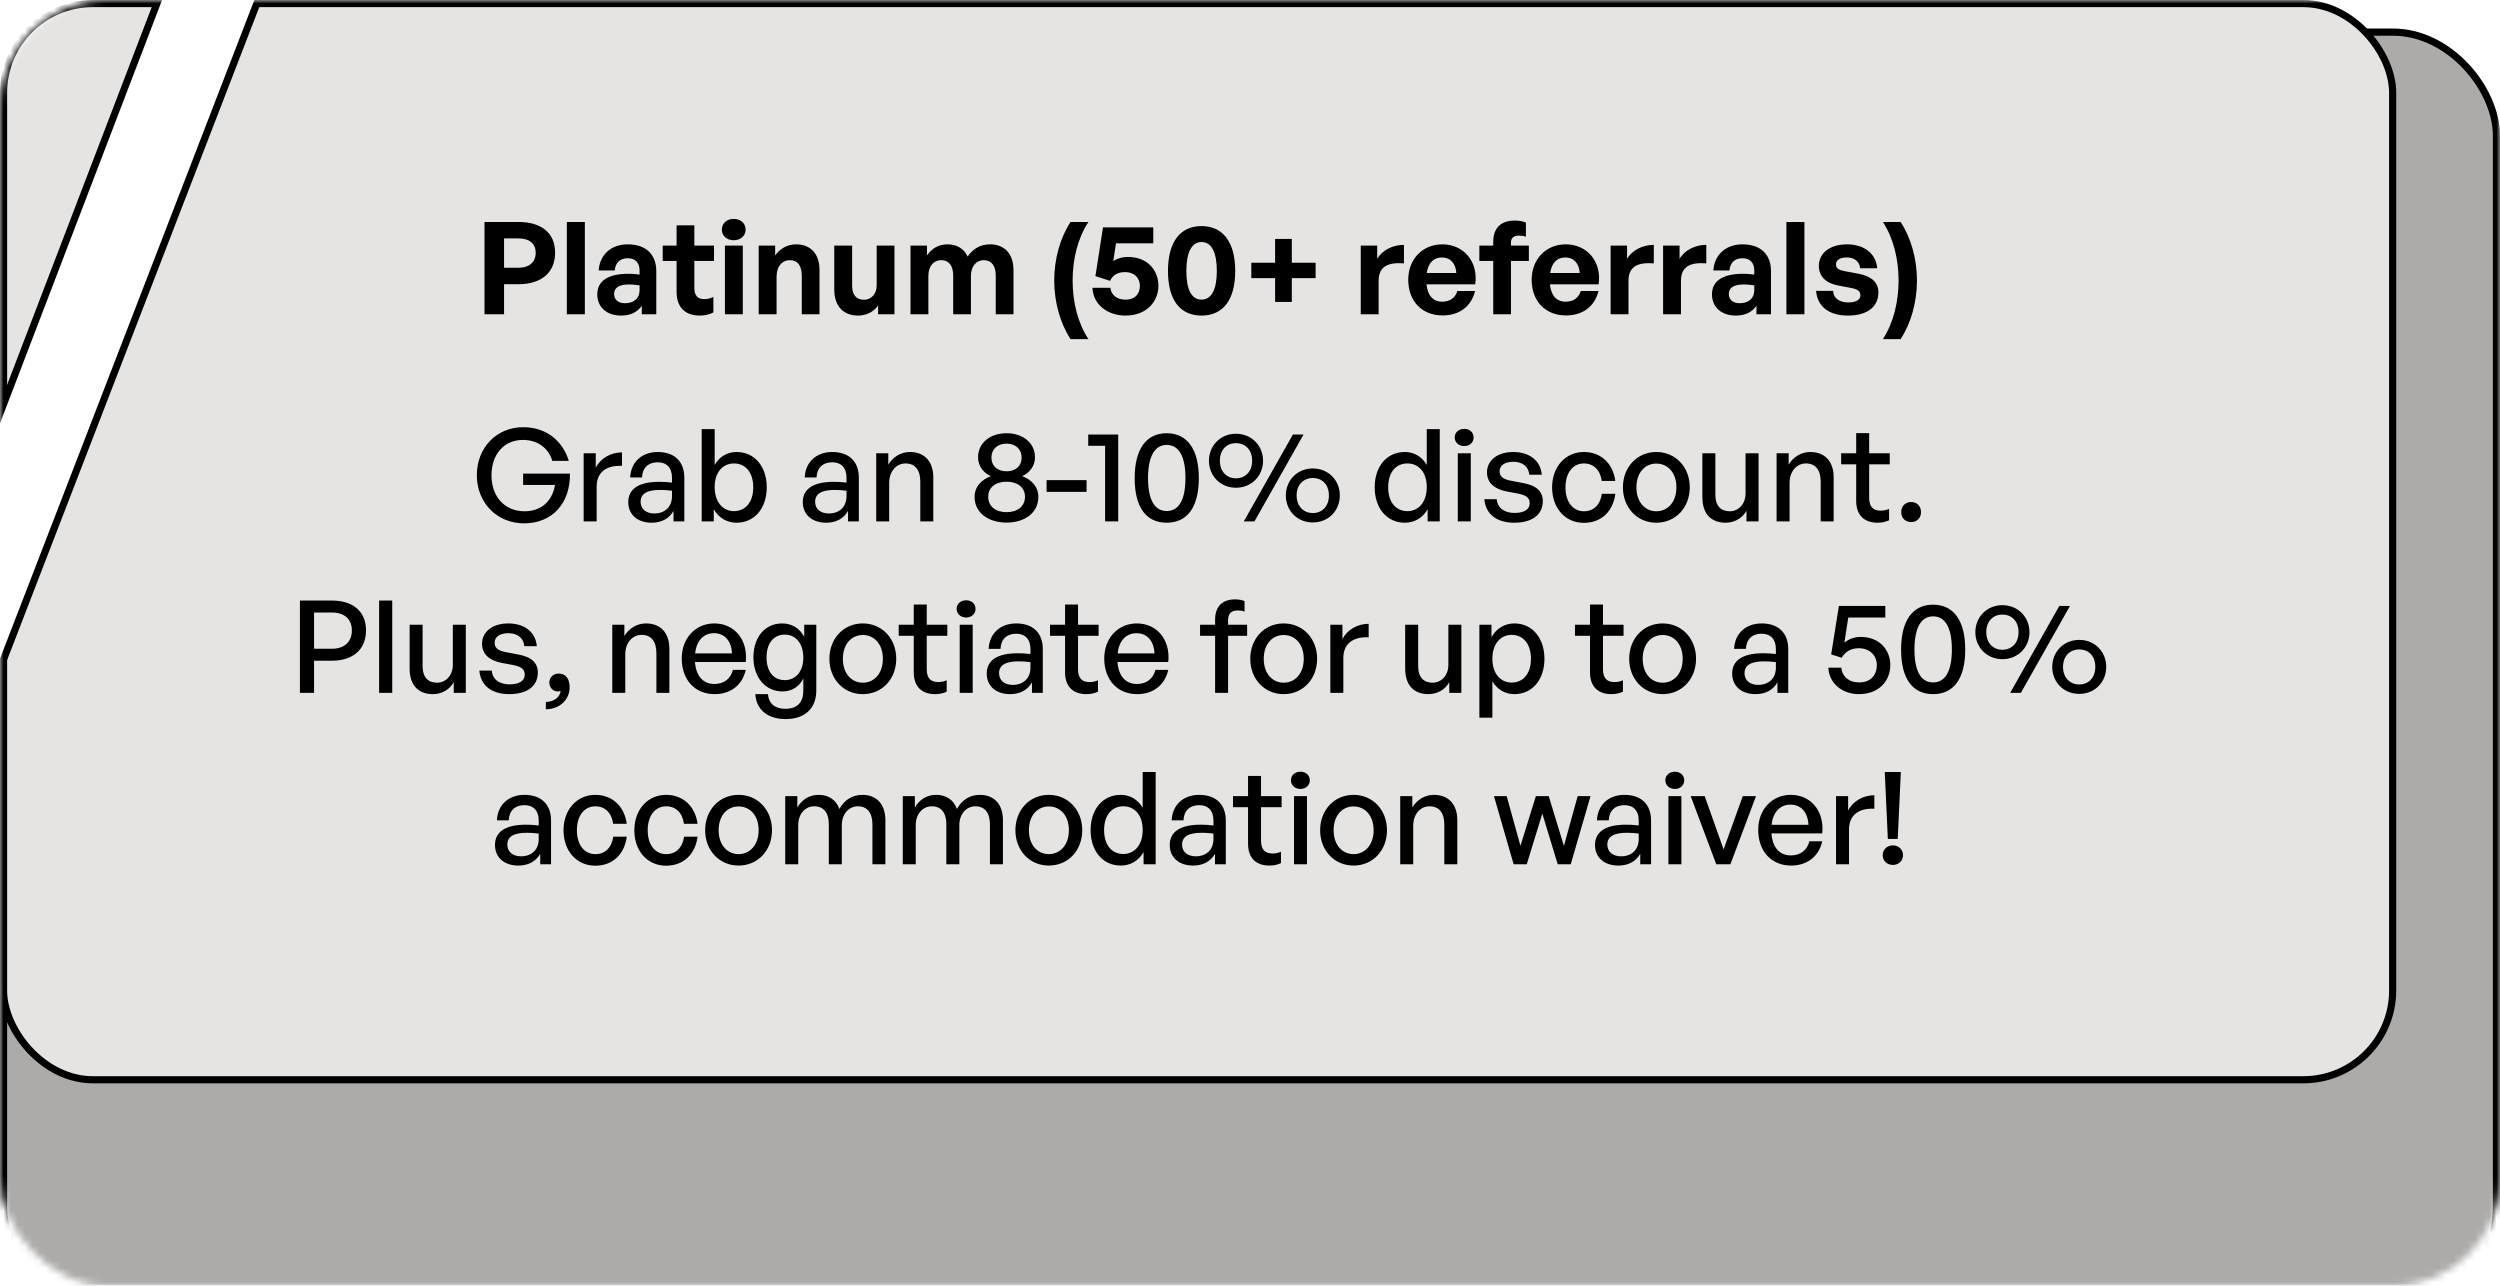 <svg width="350" height="180" viewBox="0 0 350 180" fill="none" xmlns="http://www.w3.org/2000/svg">
<mask id="mask0_2830_1006" style="mask-type:alpha" maskUnits="userSpaceOnUse" x="0" y="0" width="350" height="180">
<rect width="350" height="180" rx="15" fill="#BFA100"/>
</mask>
<g mask="url(#mask0_2830_1006)">
<g filter="url(#filter0_d_2830_1006)">
<rect width="350" height="180" rx="15" fill="#ACABA9"/>
<rect x="0.5" y="0.5" width="349" height="179" rx="14.5" stroke="black"/>
</g>
<rect x="0.5" y="0.5" width="334.472" height="150.667" rx="12.5" fill="#E5E4E2" stroke="black"/>
<path d="M27.942 -14.954L27.855 -14.882L27.811 -14.768L-23.895 120.285L-23.174 120.993L-4.801 105.88L-4.714 105.808L-4.67 105.694L47.714 -29.953L46.993 -30.663L27.942 -14.954Z" fill="white" stroke="black"/>
</g>
<path d="M72.602 39.788H70.568V44H67.832V31.076H72.602C75.752 31.076 77.714 32.57 77.714 35.378C77.714 38.186 75.752 39.788 72.602 39.788ZM72.584 33.38H70.568V37.484H72.584C74.132 37.484 74.996 36.674 74.996 35.396C74.996 34.118 74.132 33.38 72.584 33.38ZM81.878 44H79.358V31.076H81.878V44ZM89.846 44V42.812C89.216 43.712 88.262 44.18 86.948 44.18C84.95 44.18 83.618 43.01 83.618 41.21C83.618 39.338 85.13 38.33 87.938 38.33C88.478 38.33 88.946 38.366 89.54 38.438V37.862C89.54 36.782 88.928 36.152 87.884 36.152C86.804 36.152 86.156 36.782 86.066 37.862H83.816C83.96 35.648 85.562 34.208 87.884 34.208C90.404 34.208 91.88 35.594 91.88 37.952V44H89.846ZM85.976 41.138C85.976 41.948 86.552 42.452 87.488 42.452C88.766 42.452 89.54 41.75 89.54 40.634V39.95C88.946 39.86 88.532 39.824 88.1 39.824C86.678 39.824 85.976 40.274 85.976 41.138ZM99.871 41.57V43.748C99.259 44.054 98.683 44.18 97.945 44.18C95.965 44.18 94.723 43.046 94.723 40.886V36.53H92.779V34.388H94.723V31.544H97.207V34.388H99.961V36.53H97.207V40.31C97.207 41.426 97.711 41.876 98.611 41.876C99.079 41.876 99.511 41.768 99.871 41.57ZM104.387 32.156C104.387 33.002 103.703 33.632 102.713 33.632C101.741 33.632 101.057 33.002 101.057 32.156C101.057 31.274 101.741 30.644 102.713 30.644C103.703 30.644 104.387 31.274 104.387 32.156ZM103.991 44H101.489V34.388H103.991V44ZM108.72 38.762V44H106.218V34.388H108.522V35.756C109.224 34.802 110.214 34.208 111.474 34.208C113.4 34.208 114.732 35.468 114.732 37.79V44H112.248V38.636C112.248 37.214 111.69 36.422 110.556 36.422C109.566 36.422 108.72 37.214 108.72 38.762ZM122.737 39.95V34.388H125.221V44H122.935V42.74C122.413 43.586 121.351 44.18 120.127 44.18C118.201 44.18 116.797 43.01 116.797 40.508V34.388H119.299V40.022C119.299 41.372 119.965 41.966 120.973 41.966C121.873 41.966 122.737 41.246 122.737 39.95ZM129.972 44H127.47V34.388H129.774V35.756C130.476 34.784 131.376 34.208 132.654 34.208C133.968 34.208 134.976 34.82 135.462 35.918C136.218 34.856 137.19 34.208 138.63 34.208C140.574 34.208 141.888 35.486 141.888 37.79V44H139.404V38.582C139.404 37.232 138.828 36.422 137.73 36.422C136.74 36.422 135.93 37.196 135.93 38.636V44H133.446V38.582C133.446 37.232 132.87 36.422 131.772 36.422C130.764 36.422 129.972 37.196 129.972 38.636V44ZM152.38 47.474H149.878C148.402 45.224 147.592 42.254 147.592 39.266C147.592 36.296 148.402 33.326 149.878 31.076H152.38C150.886 33.326 150.166 36.296 150.166 39.266C150.166 42.254 150.886 45.224 152.38 47.474ZM157.57 44.18C154.978 44.18 153.016 42.56 152.944 40.292H155.446C155.59 41.354 156.418 41.948 157.552 41.948C159.028 41.948 159.586 41.012 159.586 40.022C159.586 39.068 158.956 38.096 157.48 38.096C156.508 38.096 155.788 38.492 155.41 39.32L153.358 38.654L154.42 31.832H161.458V34.064H156.238L155.86 36.548C156.472 36.152 157.174 35.972 157.894 35.972C160.792 35.972 162.178 37.97 162.178 40.022C162.178 42.11 160.63 44.18 157.57 44.18ZM163.516 37.934C163.516 33.902 165.208 31.652 168.214 31.652C171.22 31.652 172.93 33.902 172.93 37.934C172.93 41.948 171.256 44.18 168.214 44.18C165.172 44.18 163.516 41.948 163.516 37.934ZM166.09 37.934C166.09 40.544 166.81 41.948 168.214 41.948C169.6 41.948 170.356 40.544 170.356 37.934C170.356 35.306 169.6 33.884 168.214 33.884C166.846 33.884 166.09 35.306 166.09 37.934ZM180.854 42.272H178.514V38.942H175.184V36.782H178.514V33.452H180.854V36.782H184.184V38.942H180.854V42.272ZM193.007 39.338V44H190.505V34.388H192.809V36.242C193.511 35.018 195.005 34.28 196.553 34.28V36.872C194.429 36.71 193.007 37.214 193.007 39.338ZM201.958 44.162C199.078 44.162 197.152 42.164 197.152 39.158C197.152 36.296 199.15 34.208 201.922 34.208C204.964 34.208 206.98 36.674 206.53 39.806H199.708C199.87 41.372 200.626 42.236 201.904 42.236C203.002 42.236 203.74 41.696 204.028 40.742H206.512C205.972 42.92 204.298 44.162 201.958 44.162ZM201.868 36.044C200.698 36.044 199.96 36.8 199.744 38.222H203.884C203.812 36.89 203.056 36.044 201.868 36.044ZM211.538 44H209.054V36.53H207.11V34.388H209.054V33.866C209.054 31.958 210.08 30.878 212.078 30.878C212.69 30.878 213.212 30.986 213.626 31.166V33.146C213.356 33.038 212.996 32.984 212.672 32.984C211.988 32.984 211.538 33.254 211.538 33.92V34.388H214.04V36.53H211.538V44ZM219.237 44.162C216.357 44.162 214.431 42.164 214.431 39.158C214.431 36.296 216.429 34.208 219.201 34.208C222.243 34.208 224.259 36.674 223.809 39.806H216.987C217.149 41.372 217.905 42.236 219.183 42.236C220.281 42.236 221.019 41.696 221.307 40.742H223.791C223.251 42.92 221.577 44.162 219.237 44.162ZM219.147 36.044C217.977 36.044 217.239 36.8 217.023 38.222H221.163C221.091 36.89 220.335 36.044 219.147 36.044ZM227.987 39.338V44H225.485V34.388H227.789V36.242C228.491 35.018 229.985 34.28 231.533 34.28V36.872C229.409 36.71 227.987 37.214 227.987 39.338ZM235.335 39.338V44H232.833V34.388H235.137V36.242C235.839 35.018 237.333 34.28 238.881 34.28V36.872C236.757 36.71 235.335 37.214 235.335 39.338ZM245.904 44V42.812C245.274 43.712 244.32 44.18 243.006 44.18C241.008 44.18 239.676 43.01 239.676 41.21C239.676 39.338 241.188 38.33 243.996 38.33C244.536 38.33 245.004 38.366 245.598 38.438V37.862C245.598 36.782 244.986 36.152 243.942 36.152C242.862 36.152 242.214 36.782 242.124 37.862H239.874C240.018 35.648 241.62 34.208 243.942 34.208C246.462 34.208 247.938 35.594 247.938 37.952V44H245.904ZM242.034 41.138C242.034 41.948 242.61 42.452 243.546 42.452C244.824 42.452 245.598 41.75 245.598 40.634V39.95C245.004 39.86 244.59 39.824 244.158 39.824C242.736 39.824 242.034 40.274 242.034 41.138ZM252.615 44H250.095V31.076H252.615V44ZM262.976 40.922C262.976 42.938 261.446 44.18 258.71 44.18C255.974 44.18 254.444 42.866 254.246 40.724H256.64C256.658 41.714 257.504 42.344 258.746 42.344C259.718 42.344 260.456 42.038 260.456 41.354C260.456 40.742 260.06 40.49 259.142 40.31L257.414 39.986C255.686 39.68 254.642 38.726 254.642 37.232C254.642 35.45 256.172 34.208 258.566 34.208C260.978 34.208 262.634 35.486 262.814 37.556H260.42C260.33 36.62 259.628 36.044 258.566 36.044C257.648 36.044 257.036 36.386 257.036 36.998C257.036 37.574 257.432 37.808 258.296 37.97L260.15 38.312C262.022 38.672 262.976 39.536 262.976 40.922ZM266.088 47.474H263.604C265.08 45.224 265.8 42.254 265.8 39.266C265.8 36.296 265.08 33.326 263.604 31.076H266.088C267.564 33.326 268.374 36.296 268.374 39.266C268.374 42.254 267.564 45.224 266.088 47.474Z" fill="black"/>
<path d="M73.362 73.27C69.636 73.27 66.756 70.444 66.756 66.52C66.756 62.704 69.492 59.806 73.254 59.806C76.584 59.806 78.834 61.84 79.626 64.522H77.322C76.836 62.866 75.414 61.588 73.2 61.588C70.644 61.588 68.808 63.514 68.808 66.556C68.808 69.418 70.554 71.578 73.434 71.578C75.828 71.578 77.34 70.102 77.7 67.888H73.236V66.304H79.788C79.86 70.444 77.322 73.27 73.362 73.27ZM83.53 68.122V73H81.712V63.46H83.404V65.476C84.07 64.162 85.51 63.334 87.076 63.334V65.224C85.024 65.116 83.53 66.016 83.53 68.122ZM94.293 73V71.524C93.699 72.586 92.637 73.18 91.233 73.18C89.253 73.18 87.957 72.046 87.957 70.3C87.957 68.428 89.451 67.456 92.295 67.456C92.853 67.456 93.303 67.474 94.077 67.564V66.862C94.077 65.494 93.339 64.72 92.079 64.72C90.747 64.72 89.937 65.512 89.883 66.844H88.227C88.317 64.702 89.847 63.28 92.079 63.28C94.437 63.28 95.805 64.612 95.805 66.88V73H94.293ZM89.685 70.246C89.685 71.236 90.423 71.884 91.593 71.884C93.123 71.884 94.077 70.93 94.077 69.472V68.698C93.375 68.608 92.871 68.59 92.403 68.59C90.585 68.59 89.685 69.13 89.685 70.246ZM107.344 68.23C107.344 71.092 105.688 73.18 103.114 73.18C101.764 73.18 100.612 72.496 99.928 71.29V73H98.236V60.076H100.054V65.098C100.72 63.928 101.818 63.28 103.114 63.28C105.67 63.28 107.344 65.332 107.344 68.23ZM105.454 68.23C105.454 66.07 104.32 64.882 102.754 64.882C101.242 64.882 100.054 66.052 100.054 68.194C100.054 70.3 101.206 71.56 102.754 71.56C104.32 71.56 105.454 70.354 105.454 68.23ZM118.726 73V71.524C118.132 72.586 117.07 73.18 115.666 73.18C113.686 73.18 112.39 72.046 112.39 70.3C112.39 68.428 113.884 67.456 116.728 67.456C117.286 67.456 117.736 67.474 118.51 67.564V66.862C118.51 65.494 117.772 64.72 116.512 64.72C115.18 64.72 114.37 65.512 114.316 66.844H112.66C112.75 64.702 114.28 63.28 116.512 63.28C118.87 63.28 120.238 64.612 120.238 66.88V73H118.726ZM114.118 70.246C114.118 71.236 114.856 71.884 116.026 71.884C117.556 71.884 118.51 70.93 118.51 69.472V68.698C117.808 68.608 117.304 68.59 116.836 68.59C115.018 68.59 114.118 69.13 114.118 70.246ZM124.487 67.618V73H122.669V63.46H124.361V65.044C125.009 63.982 126.089 63.28 127.403 63.28C129.365 63.28 130.661 64.54 130.661 66.826V73H128.843V67.438C128.843 65.8 128.123 64.882 126.773 64.882C125.531 64.882 124.487 65.926 124.487 67.618ZM145.369 69.58C145.369 71.704 143.569 73.162 140.923 73.162C138.259 73.162 136.441 71.704 136.441 69.58C136.441 68.104 137.449 67.132 138.727 66.664C137.701 66.214 136.927 65.26 136.927 64.018C136.927 62.038 138.583 60.652 140.923 60.652C143.227 60.652 144.901 62.038 144.901 64.018C144.901 65.26 144.109 66.214 143.101 66.664C144.379 67.132 145.369 68.104 145.369 69.58ZM138.799 64.072C138.799 65.26 139.663 65.98 140.923 65.98C142.165 65.98 143.029 65.26 143.029 64.072C143.029 62.866 142.165 62.11 140.923 62.11C139.663 62.11 138.799 62.866 138.799 64.072ZM138.349 69.544C138.349 70.894 139.393 71.704 140.923 71.704C142.435 71.704 143.497 70.894 143.497 69.544C143.497 68.23 142.435 67.438 140.923 67.438C139.393 67.438 138.349 68.23 138.349 69.544ZM152.119 68.86H146.521V67.222H152.119V68.86ZM156.548 73H154.712V62.416H152.354V60.832H156.548V73ZM158.854 66.934C158.854 62.902 160.456 60.652 163.336 60.652C166.216 60.652 167.836 62.902 167.836 66.934C167.836 70.966 166.252 73.18 163.336 73.18C160.42 73.18 158.854 70.966 158.854 66.934ZM160.726 66.934C160.726 69.94 161.626 71.542 163.336 71.542C165.046 71.542 165.964 69.958 165.964 66.934C165.964 63.892 165.046 62.29 163.336 62.29C161.662 62.29 160.726 63.892 160.726 66.934ZM173.032 68.284C170.836 68.284 169.252 66.592 169.252 64.504C169.252 62.416 170.836 60.724 173.032 60.724C175.246 60.724 176.83 62.416 176.83 64.504C176.83 66.592 175.246 68.284 173.032 68.284ZM175.624 73H174.13L181.006 60.832H182.5L175.624 73ZM173.032 66.97C174.256 66.97 175.3 66.106 175.3 64.504C175.3 62.884 174.256 62.038 173.032 62.038C171.826 62.038 170.782 62.884 170.782 64.504C170.782 66.106 171.826 66.97 173.032 66.97ZM183.796 73.144C181.582 73.144 180.016 71.47 180.016 69.364C180.016 67.276 181.582 65.584 183.796 65.584C186.01 65.584 187.576 67.276 187.576 69.364C187.576 71.47 186.01 73.144 183.796 73.144ZM183.796 71.83C185.02 71.83 186.046 70.966 186.046 69.364C186.046 67.762 185.02 66.916 183.796 66.916C182.59 66.916 181.528 67.762 181.528 69.364C181.528 70.966 182.59 71.83 183.796 71.83ZM192.456 68.23C192.456 65.332 194.112 63.28 196.686 63.28C197.964 63.28 199.08 63.928 199.746 65.098V60.076H201.564V73H199.872V71.29C199.188 72.496 198.036 73.18 196.686 73.18C194.112 73.18 192.456 71.092 192.456 68.23ZM194.346 68.23C194.346 70.354 195.462 71.56 197.046 71.56C198.594 71.56 199.746 70.3 199.746 68.194C199.746 66.052 198.558 64.882 197.046 64.882C195.462 64.882 194.346 66.07 194.346 68.23ZM206.305 61.246C206.305 61.93 205.765 62.452 204.991 62.452C204.217 62.452 203.659 61.93 203.659 61.246C203.659 60.544 204.217 60.04 204.991 60.04C205.765 60.04 206.305 60.544 206.305 61.246ZM205.909 73H204.091V63.46H205.909V73ZM215.993 70.156C215.993 72.028 214.535 73.18 211.997 73.18C209.477 73.18 207.983 71.938 207.803 69.886H209.549C209.621 71.074 210.575 71.812 212.033 71.812C213.311 71.812 214.157 71.362 214.157 70.462C214.157 69.67 213.671 69.328 212.483 69.094L210.935 68.806C209.171 68.464 208.181 67.564 208.181 66.124C208.181 64.45 209.639 63.28 211.853 63.28C214.139 63.28 215.687 64.504 215.849 66.466H214.103C213.995 65.314 213.149 64.648 211.871 64.648C210.719 64.648 209.945 65.134 209.945 65.962C209.945 66.736 210.431 67.096 211.583 67.312L213.203 67.618C215.093 67.96 215.993 68.788 215.993 70.156ZM221.74 73.198C219.13 73.198 217.294 71.146 217.294 68.23C217.294 65.35 219.166 63.28 221.74 63.28C224.098 63.28 225.808 64.846 226.15 67.33H224.242C224.044 65.8 223.09 64.882 221.758 64.882C220.192 64.882 219.166 66.214 219.166 68.23C219.166 70.264 220.192 71.578 221.758 71.578C223.108 71.578 224.044 70.678 224.26 69.13H226.15C225.826 71.65 224.134 73.198 221.74 73.198ZM231.888 73.18C229.188 73.18 227.208 71.056 227.208 68.23C227.208 65.404 229.188 63.28 231.888 63.28C234.588 63.28 236.568 65.404 236.568 68.23C236.568 71.056 234.588 73.18 231.888 73.18ZM231.888 71.578C233.454 71.578 234.696 70.318 234.696 68.23C234.696 66.142 233.454 64.9 231.888 64.9C230.322 64.9 229.098 66.142 229.098 68.23C229.098 70.318 230.322 71.578 231.888 71.578ZM244.379 69.076V63.46H246.197V73H244.505V71.488C244.001 72.478 242.885 73.18 241.589 73.18C239.663 73.18 238.331 72.046 238.331 69.598V63.46H240.149V69.238C240.149 70.894 240.977 71.578 242.165 71.578C243.389 71.578 244.379 70.57 244.379 69.076ZM250.54 67.618V73H248.722V63.46H250.414V65.044C251.062 63.982 252.142 63.28 253.456 63.28C255.418 63.28 256.714 64.54 256.714 66.826V73H254.896V67.438C254.896 65.8 254.176 64.882 252.826 64.882C251.584 64.882 250.54 65.926 250.54 67.618ZM264.475 71.236V72.838C263.917 73.09 263.431 73.18 262.855 73.18C261.091 73.18 259.867 72.226 259.867 70.12V65.008H257.761V63.46H259.867V60.634H261.685V63.46H264.565V65.008H261.685V69.706C261.685 71.02 262.315 71.488 263.287 71.488C263.719 71.488 264.097 71.416 264.475 71.236ZM268.942 71.704C268.942 72.514 268.384 73.09 267.556 73.09C266.746 73.09 266.17 72.514 266.17 71.704C266.17 70.858 266.746 70.282 267.556 70.282C268.384 70.282 268.942 70.858 268.942 71.704ZM46.471 92.5H43.969V97H41.989V84.076H46.471C49.369 84.076 51.241 85.552 51.241 88.252C51.241 90.97 49.369 92.5 46.471 92.5ZM46.453 85.75H43.969V90.826H46.453C48.199 90.826 49.261 89.872 49.261 88.27C49.261 86.668 48.199 85.75 46.453 85.75ZM54.913 97H53.077V84.076H54.913V97ZM63.395 93.076V87.46H65.213V97H63.521V95.488C63.017 96.478 61.901 97.18 60.605 97.18C58.679 97.18 57.347 96.046 57.347 93.598V87.46H59.165V93.238C59.165 94.894 59.993 95.578 61.181 95.578C62.405 95.578 63.395 94.57 63.395 93.076ZM75.297 94.156C75.297 96.028 73.84 97.18 71.302 97.18C68.781 97.18 67.287 95.938 67.108 93.886H68.853C68.925 95.074 69.879 95.812 71.338 95.812C72.615 95.812 73.462 95.362 73.462 94.462C73.462 93.67 72.975 93.328 71.787 93.094L70.24 92.806C68.475 92.464 67.486 91.564 67.486 90.124C67.486 88.45 68.944 87.28 71.157 87.28C73.444 87.28 74.992 88.504 75.153 90.466H73.407C73.299 89.314 72.454 88.648 71.175 88.648C70.023 88.648 69.249 89.134 69.249 89.962C69.249 90.736 69.736 91.096 70.888 91.312L72.507 91.618C74.397 91.96 75.297 92.788 75.297 94.156ZM79.749 96.226C79.749 97.936 78.398 99.268 76.418 99.304V98.278C77.588 98.242 78.38 97.612 78.489 96.73C78.326 96.784 78.219 96.802 78.093 96.802C77.409 96.802 76.904 96.244 76.904 95.578C76.904 94.804 77.481 94.3 78.219 94.3C79.209 94.3 79.749 95.02 79.749 96.226ZM87.538 91.618V97H85.72V87.46H87.412V89.044C88.06 87.982 89.14 87.28 90.454 87.28C92.416 87.28 93.712 88.54 93.712 90.826V97H91.894V91.438C91.894 89.8 91.174 88.882 89.824 88.882C88.582 88.882 87.538 89.926 87.538 91.618ZM100.05 97.18C97.296 97.18 95.442 95.182 95.442 92.176C95.442 89.35 97.368 87.28 99.996 87.28C102.84 87.28 104.73 89.584 104.406 92.68H97.296C97.44 94.624 98.412 95.758 100.014 95.758C101.364 95.758 102.3 95.02 102.606 93.778H104.406C103.938 95.902 102.3 97.18 100.05 97.18ZM99.96 88.648C98.502 88.648 97.512 89.692 97.314 91.474H102.48C102.39 89.71 101.436 88.648 99.96 88.648ZM109.979 100.672C107.477 100.672 105.857 99.34 105.749 97.18H107.513C107.621 98.512 108.485 99.232 109.961 99.232C111.599 99.232 112.463 98.35 112.463 96.712V94.984C111.923 96.136 110.843 96.802 109.547 96.802C107.171 96.802 105.479 94.84 105.479 92.032C105.479 89.188 107.099 87.28 109.493 87.28C110.861 87.28 111.941 87.946 112.589 89.152V87.46H114.281V96.676C114.281 99.178 112.679 100.672 109.979 100.672ZM107.315 92.032C107.315 94.012 108.287 95.218 109.871 95.218C111.419 95.218 112.463 93.976 112.463 92.086C112.463 90.106 111.437 88.846 109.871 88.846C108.305 88.846 107.315 90.07 107.315 92.032ZM120.794 97.18C118.094 97.18 116.114 95.056 116.114 92.23C116.114 89.404 118.094 87.28 120.794 87.28C123.494 87.28 125.474 89.404 125.474 92.23C125.474 95.056 123.494 97.18 120.794 97.18ZM120.794 95.578C122.36 95.578 123.602 94.318 123.602 92.23C123.602 90.142 122.36 88.9 120.794 88.9C119.228 88.9 118.004 90.142 118.004 92.23C118.004 94.318 119.228 95.578 120.794 95.578ZM132.534 95.236V96.838C131.976 97.09 131.49 97.18 130.914 97.18C129.15 97.18 127.926 96.226 127.926 94.12V89.008H125.82V87.46H127.926V84.634H129.744V87.46H132.624V89.008H129.744V93.706C129.744 95.02 130.374 95.488 131.346 95.488C131.778 95.488 132.156 95.416 132.534 95.236ZM136.573 85.246C136.573 85.93 136.033 86.452 135.259 86.452C134.485 86.452 133.927 85.93 133.927 85.246C133.927 84.544 134.485 84.04 135.259 84.04C136.033 84.04 136.573 84.544 136.573 85.246ZM136.177 97H134.359V87.46H136.177V97ZM144.478 97V95.524C143.884 96.586 142.822 97.18 141.418 97.18C139.438 97.18 138.142 96.046 138.142 94.3C138.142 92.428 139.636 91.456 142.48 91.456C143.038 91.456 143.488 91.474 144.262 91.564V90.862C144.262 89.494 143.524 88.72 142.264 88.72C140.932 88.72 140.122 89.512 140.068 90.844H138.412C138.502 88.702 140.032 87.28 142.264 87.28C144.622 87.28 145.99 88.612 145.99 90.88V97H144.478ZM139.87 94.246C139.87 95.236 140.608 95.884 141.778 95.884C143.308 95.884 144.262 94.93 144.262 93.472V92.698C143.56 92.608 143.056 92.59 142.588 92.59C140.77 92.59 139.87 93.13 139.87 94.246ZM153.715 95.236V96.838C153.157 97.09 152.671 97.18 152.095 97.18C150.331 97.18 149.107 96.226 149.107 94.12V89.008H147.001V87.46H149.107V84.634H150.925V87.46H153.805V89.008H150.925V93.706C150.925 95.02 151.555 95.488 152.527 95.488C152.959 95.488 153.337 95.416 153.715 95.236ZM159.201 97.18C156.447 97.18 154.593 95.182 154.593 92.176C154.593 89.35 156.519 87.28 159.147 87.28C161.991 87.28 163.881 89.584 163.557 92.68H156.447C156.591 94.624 157.563 95.758 159.165 95.758C160.515 95.758 161.451 95.02 161.757 93.778H163.557C163.089 95.902 161.451 97.18 159.201 97.18ZM159.111 88.648C157.653 88.648 156.663 89.692 156.465 91.474H161.631C161.541 89.71 160.587 88.648 159.111 88.648ZM171.933 97H170.115V89.008H168.009V87.46H170.115V86.758C170.115 84.922 171.105 83.914 172.905 83.914C173.445 83.914 173.877 84.004 174.237 84.148V85.624C173.949 85.498 173.625 85.462 173.301 85.462C172.437 85.462 171.933 85.858 171.933 86.776V87.46H174.597V89.008H171.933V97ZM179.716 97.18C177.016 97.18 175.036 95.056 175.036 92.23C175.036 89.404 177.016 87.28 179.716 87.28C182.416 87.28 184.396 89.404 184.396 92.23C184.396 95.056 182.416 97.18 179.716 97.18ZM179.716 95.578C181.282 95.578 182.524 94.318 182.524 92.23C182.524 90.142 181.282 88.9 179.716 88.9C178.15 88.9 176.926 90.142 176.926 92.23C176.926 94.318 178.15 95.578 179.716 95.578ZM188.067 92.122V97H186.249V87.46H187.941V89.476C188.607 88.162 190.047 87.334 191.613 87.334V89.224C189.561 89.116 188.067 90.016 188.067 92.122ZM202.772 93.076V87.46H204.59V97H202.898V95.488C202.394 96.478 201.278 97.18 199.982 97.18C198.056 97.18 196.724 96.046 196.724 93.598V87.46H198.542V93.238C198.542 94.894 199.37 95.578 200.558 95.578C201.782 95.578 202.772 94.57 202.772 93.076ZM216.222 92.23C216.222 95.11 214.566 97.18 212.01 97.18C210.714 97.18 209.616 96.532 208.932 95.38V100.474H207.114V87.46H208.806V89.206C209.49 87.982 210.66 87.28 212.01 87.28C214.548 87.28 216.222 89.35 216.222 92.23ZM214.332 92.23C214.332 90.088 213.198 88.882 211.632 88.882C210.12 88.882 208.932 90.088 208.932 92.23C208.932 94.336 210.102 95.56 211.632 95.56C213.198 95.56 214.332 94.372 214.332 92.23ZM227.209 95.236V96.838C226.651 97.09 226.165 97.18 225.589 97.18C223.825 97.18 222.601 96.226 222.601 94.12V89.008H220.495V87.46H222.601V84.634H224.419V87.46H227.299V89.008H224.419V93.706C224.419 95.02 225.049 95.488 226.021 95.488C226.453 95.488 226.831 95.416 227.209 95.236ZM232.767 97.18C230.067 97.18 228.087 95.056 228.087 92.23C228.087 89.404 230.067 87.28 232.767 87.28C235.467 87.28 237.447 89.404 237.447 92.23C237.447 95.056 235.467 97.18 232.767 97.18ZM232.767 95.578C234.333 95.578 235.575 94.318 235.575 92.23C235.575 90.142 234.333 88.9 232.767 88.9C231.201 88.9 229.977 90.142 229.977 92.23C229.977 94.318 231.201 95.578 232.767 95.578ZM248.84 97V95.524C248.246 96.586 247.184 97.18 245.78 97.18C243.8 97.18 242.504 96.046 242.504 94.3C242.504 92.428 243.998 91.456 246.842 91.456C247.4 91.456 247.85 91.474 248.624 91.564V90.862C248.624 89.494 247.886 88.72 246.626 88.72C245.294 88.72 244.484 89.512 244.43 90.844H242.774C242.864 88.702 244.394 87.28 246.626 87.28C248.984 87.28 250.352 88.612 250.352 90.88V97H248.84ZM244.232 94.246C244.232 95.236 244.97 95.884 246.14 95.884C247.67 95.884 248.624 94.93 248.624 93.472V92.698C247.922 92.608 247.418 92.59 246.95 92.59C245.132 92.59 244.232 93.13 244.232 94.246ZM260.252 97.18C257.876 97.18 256.058 95.632 255.968 93.472H257.786C257.912 94.768 258.902 95.542 260.252 95.542C261.926 95.542 262.754 94.498 262.754 93.112C262.754 91.852 261.854 90.754 260.234 90.754C259.154 90.754 258.344 91.204 257.84 92.086L256.364 91.618L257.444 84.832H263.942V86.452H258.758L258.218 89.962C258.902 89.422 259.676 89.17 260.504 89.17C263.186 89.17 264.644 91.042 264.644 93.112C264.644 95.29 263.078 97.18 260.252 97.18ZM266.151 90.934C266.151 86.902 267.753 84.652 270.633 84.652C273.513 84.652 275.133 86.902 275.133 90.934C275.133 94.966 273.549 97.18 270.633 97.18C267.717 97.18 266.151 94.966 266.151 90.934ZM268.023 90.934C268.023 93.94 268.923 95.542 270.633 95.542C272.343 95.542 273.261 93.958 273.261 90.934C273.261 87.892 272.343 86.29 270.633 86.29C268.959 86.29 268.023 87.892 268.023 90.934ZM280.329 92.284C278.133 92.284 276.549 90.592 276.549 88.504C276.549 86.416 278.133 84.724 280.329 84.724C282.543 84.724 284.127 86.416 284.127 88.504C284.127 90.592 282.543 92.284 280.329 92.284ZM282.921 97H281.427L288.303 84.832H289.797L282.921 97ZM280.329 90.97C281.553 90.97 282.597 90.106 282.597 88.504C282.597 86.884 281.553 86.038 280.329 86.038C279.123 86.038 278.079 86.884 278.079 88.504C278.079 90.106 279.123 90.97 280.329 90.97ZM291.093 97.144C288.879 97.144 287.313 95.47 287.313 93.364C287.313 91.276 288.879 89.584 291.093 89.584C293.307 89.584 294.873 91.276 294.873 93.364C294.873 95.47 293.307 97.144 291.093 97.144ZM291.093 95.83C292.317 95.83 293.343 94.966 293.343 93.364C293.343 91.762 292.317 90.916 291.093 90.916C289.887 90.916 288.825 91.762 288.825 93.364C288.825 94.966 289.887 95.83 291.093 95.83ZM75.634 121V119.524C75.04 120.586 73.978 121.18 72.574 121.18C70.594 121.18 69.298 120.046 69.298 118.3C69.298 116.428 70.792 115.456 73.636 115.456C74.194 115.456 74.644 115.474 75.418 115.564V114.862C75.418 113.494 74.68 112.72 73.42 112.72C72.088 112.72 71.278 113.512 71.224 114.844H69.568C69.658 112.702 71.188 111.28 73.42 111.28C75.778 111.28 77.146 112.612 77.146 114.88V121H75.634ZM71.026 118.246C71.026 119.236 71.764 119.884 72.934 119.884C74.464 119.884 75.418 118.93 75.418 117.472V116.698C74.716 116.608 74.212 116.59 73.744 116.59C71.926 116.59 71.026 117.13 71.026 118.246ZM83.338 121.198C80.728 121.198 78.892 119.146 78.892 116.23C78.892 113.35 80.764 111.28 83.338 111.28C85.696 111.28 87.406 112.846 87.748 115.33H85.84C85.642 113.8 84.688 112.882 83.356 112.882C81.79 112.882 80.764 114.214 80.764 116.23C80.764 118.264 81.79 119.578 83.356 119.578C84.706 119.578 85.642 118.678 85.858 117.13H87.748C87.424 119.65 85.732 121.198 83.338 121.198ZM93.252 121.198C90.642 121.198 88.806 119.146 88.806 116.23C88.806 113.35 90.678 111.28 93.252 111.28C95.611 111.28 97.32 112.846 97.662 115.33H95.754C95.556 113.8 94.603 112.882 93.27 112.882C91.704 112.882 90.678 114.214 90.678 116.23C90.678 118.264 91.704 119.578 93.27 119.578C94.621 119.578 95.556 118.678 95.772 117.13H97.662C97.338 119.65 95.647 121.198 93.252 121.198ZM103.401 121.18C100.701 121.18 98.721 119.056 98.721 116.23C98.721 113.404 100.701 111.28 103.401 111.28C106.101 111.28 108.081 113.404 108.081 116.23C108.081 119.056 106.101 121.18 103.401 121.18ZM103.401 119.578C104.967 119.578 106.209 118.318 106.209 116.23C106.209 114.142 104.967 112.9 103.401 112.9C101.835 112.9 100.611 114.142 100.611 116.23C100.611 118.318 101.835 119.578 103.401 119.578ZM111.752 121H109.934V111.46H111.626V113.044C112.274 111.946 113.3 111.28 114.614 111.28C116.018 111.28 117.08 112 117.512 113.26C118.178 112.036 119.276 111.28 120.734 111.28C122.696 111.28 123.956 112.558 123.956 114.826V121H122.138V115.402C122.138 113.818 121.436 112.882 120.104 112.882C118.862 112.882 117.854 113.926 117.854 115.528V121H116.036V115.402C116.036 113.818 115.334 112.882 114.002 112.882C112.742 112.882 111.752 113.926 111.752 115.528V121ZM128.205 121H126.387V111.46H128.079V113.044C128.727 111.946 129.753 111.28 131.067 111.28C132.471 111.28 133.533 112 133.965 113.26C134.631 112.036 135.729 111.28 137.187 111.28C139.149 111.28 140.409 112.558 140.409 114.826V121H138.591V115.402C138.591 113.818 137.889 112.882 136.557 112.882C135.315 112.882 134.307 113.926 134.307 115.528V121H132.489V115.402C132.489 113.818 131.787 112.882 130.455 112.882C129.195 112.882 128.205 113.926 128.205 115.528V121ZM146.836 121.18C144.136 121.18 142.156 119.056 142.156 116.23C142.156 113.404 144.136 111.28 146.836 111.28C149.536 111.28 151.516 113.404 151.516 116.23C151.516 119.056 149.536 121.18 146.836 121.18ZM146.836 119.578C148.402 119.578 149.644 118.318 149.644 116.23C149.644 114.142 148.402 112.9 146.836 112.9C145.27 112.9 144.046 114.142 144.046 116.23C144.046 118.318 145.27 119.578 146.836 119.578ZM152.685 116.23C152.685 113.332 154.341 111.28 156.915 111.28C158.193 111.28 159.309 111.928 159.975 113.098V108.076H161.793V121H160.101V119.29C159.417 120.496 158.265 121.18 156.915 121.18C154.341 121.18 152.685 119.092 152.685 116.23ZM154.575 116.23C154.575 118.354 155.691 119.56 157.275 119.56C158.823 119.56 159.975 118.3 159.975 116.194C159.975 114.052 158.787 112.882 157.275 112.882C155.691 112.882 154.575 114.07 154.575 116.23ZM170.099 121V119.524C169.505 120.586 168.443 121.18 167.039 121.18C165.059 121.18 163.763 120.046 163.763 118.3C163.763 116.428 165.257 115.456 168.101 115.456C168.659 115.456 169.109 115.474 169.883 115.564V114.862C169.883 113.494 169.145 112.72 167.885 112.72C166.553 112.72 165.743 113.512 165.689 114.844H164.033C164.123 112.702 165.653 111.28 167.885 111.28C170.243 111.28 171.611 112.612 171.611 114.88V121H170.099ZM165.491 118.246C165.491 119.236 166.229 119.884 167.399 119.884C168.929 119.884 169.883 118.93 169.883 117.472V116.698C169.181 116.608 168.677 116.59 168.209 116.59C166.391 116.59 165.491 117.13 165.491 118.246ZM179.335 119.236V120.838C178.777 121.09 178.291 121.18 177.715 121.18C175.951 121.18 174.727 120.226 174.727 118.12V113.008H172.621V111.46H174.727V108.634H176.545V111.46H179.425V113.008H176.545V117.706C176.545 119.02 177.175 119.488 178.147 119.488C178.579 119.488 178.957 119.416 179.335 119.236ZM183.374 109.246C183.374 109.93 182.834 110.452 182.06 110.452C181.286 110.452 180.728 109.93 180.728 109.246C180.728 108.544 181.286 108.04 182.06 108.04C182.834 108.04 183.374 108.544 183.374 109.246ZM182.978 121H181.16V111.46H182.978V121ZM189.498 121.18C186.798 121.18 184.818 119.056 184.818 116.23C184.818 113.404 186.798 111.28 189.498 111.28C192.198 111.28 194.178 113.404 194.178 116.23C194.178 119.056 192.198 121.18 189.498 121.18ZM189.498 119.578C191.064 119.578 192.306 118.318 192.306 116.23C192.306 114.142 191.064 112.9 189.498 112.9C187.932 112.9 186.708 114.142 186.708 116.23C186.708 118.318 187.932 119.578 189.498 119.578ZM197.849 115.618V121H196.031V111.46H197.723V113.044C198.371 111.982 199.451 111.28 200.765 111.28C202.727 111.28 204.023 112.54 204.023 114.826V121H202.205V115.438C202.205 113.8 201.485 112.882 200.135 112.882C198.893 112.882 197.849 113.926 197.849 115.618ZM218.083 121L215.923 113.908L213.745 121H211.909L209.155 111.46H210.937L212.863 118.408L215.023 111.46H216.823L218.947 118.426L220.873 111.46H222.673L219.901 121H218.083ZM229.636 121V119.524C229.042 120.586 227.98 121.18 226.576 121.18C224.596 121.18 223.3 120.046 223.3 118.3C223.3 116.428 224.794 115.456 227.638 115.456C228.196 115.456 228.646 115.474 229.42 115.564V114.862C229.42 113.494 228.682 112.72 227.422 112.72C226.09 112.72 225.28 113.512 225.226 114.844H223.57C223.66 112.702 225.19 111.28 227.422 111.28C229.78 111.28 231.148 112.612 231.148 114.88V121H229.636ZM225.028 118.246C225.028 119.236 225.766 119.884 226.936 119.884C228.466 119.884 229.42 118.93 229.42 117.472V116.698C228.718 116.608 228.214 116.59 227.746 116.59C225.928 116.59 225.028 117.13 225.028 118.246ZM235.792 109.246C235.792 109.93 235.252 110.452 234.478 110.452C233.704 110.452 233.146 109.93 233.146 109.246C233.146 108.544 233.704 108.04 234.478 108.04C235.252 108.04 235.792 108.544 235.792 109.246ZM235.396 121H233.578V111.46H235.396V121ZM245.84 111.46L242.258 121H240.278L236.696 111.46H238.658L241.304 118.912L243.986 111.46H245.84ZM250.756 121.18C248.002 121.18 246.148 119.182 246.148 116.176C246.148 113.35 248.074 111.28 250.702 111.28C253.546 111.28 255.436 113.584 255.112 116.68H248.002C248.146 118.624 249.118 119.758 250.72 119.758C252.07 119.758 253.006 119.02 253.312 117.778H255.112C254.644 119.902 253.006 121.18 250.756 121.18ZM250.666 112.648C249.208 112.648 248.218 113.692 248.02 115.474H253.186C253.096 113.71 252.142 112.648 250.666 112.648ZM258.863 116.122V121H257.045V111.46H258.737V113.476C259.403 112.162 260.843 111.334 262.409 111.334V113.224C260.357 113.116 258.863 114.016 258.863 116.122ZM265.684 117.454H264.298L263.866 108.076H266.116L265.684 117.454ZM266.422 119.74C266.422 120.514 265.81 121.09 265 121.09C264.19 121.09 263.578 120.514 263.578 119.74C263.578 118.93 264.19 118.354 265 118.354C265.828 118.354 266.422 118.93 266.422 119.74Z" fill="black"/>
<defs>
<filter id="filter0_d_2830_1006" x="-4" y="0" width="358" height="188" filterUnits="userSpaceOnUse" color-interpolation-filters="sRGB">
<feFlood flood-opacity="0" result="BackgroundImageFix"/>
<feColorMatrix in="SourceAlpha" type="matrix" values="0 0 0 0 0 0 0 0 0 0 0 0 0 0 0 0 0 0 127 0" result="hardAlpha"/>
<feOffset dy="4"/>
<feGaussianBlur stdDeviation="2"/>
<feComposite in2="hardAlpha" operator="out"/>
<feColorMatrix type="matrix" values="0 0 0 0 0 0 0 0 0 0 0 0 0 0 0 0 0 0 0.25 0"/>
<feBlend mode="normal" in2="BackgroundImageFix" result="effect1_dropShadow_2830_1006"/>
<feBlend mode="normal" in="SourceGraphic" in2="effect1_dropShadow_2830_1006" result="shape"/>
</filter>
</defs>
</svg>
